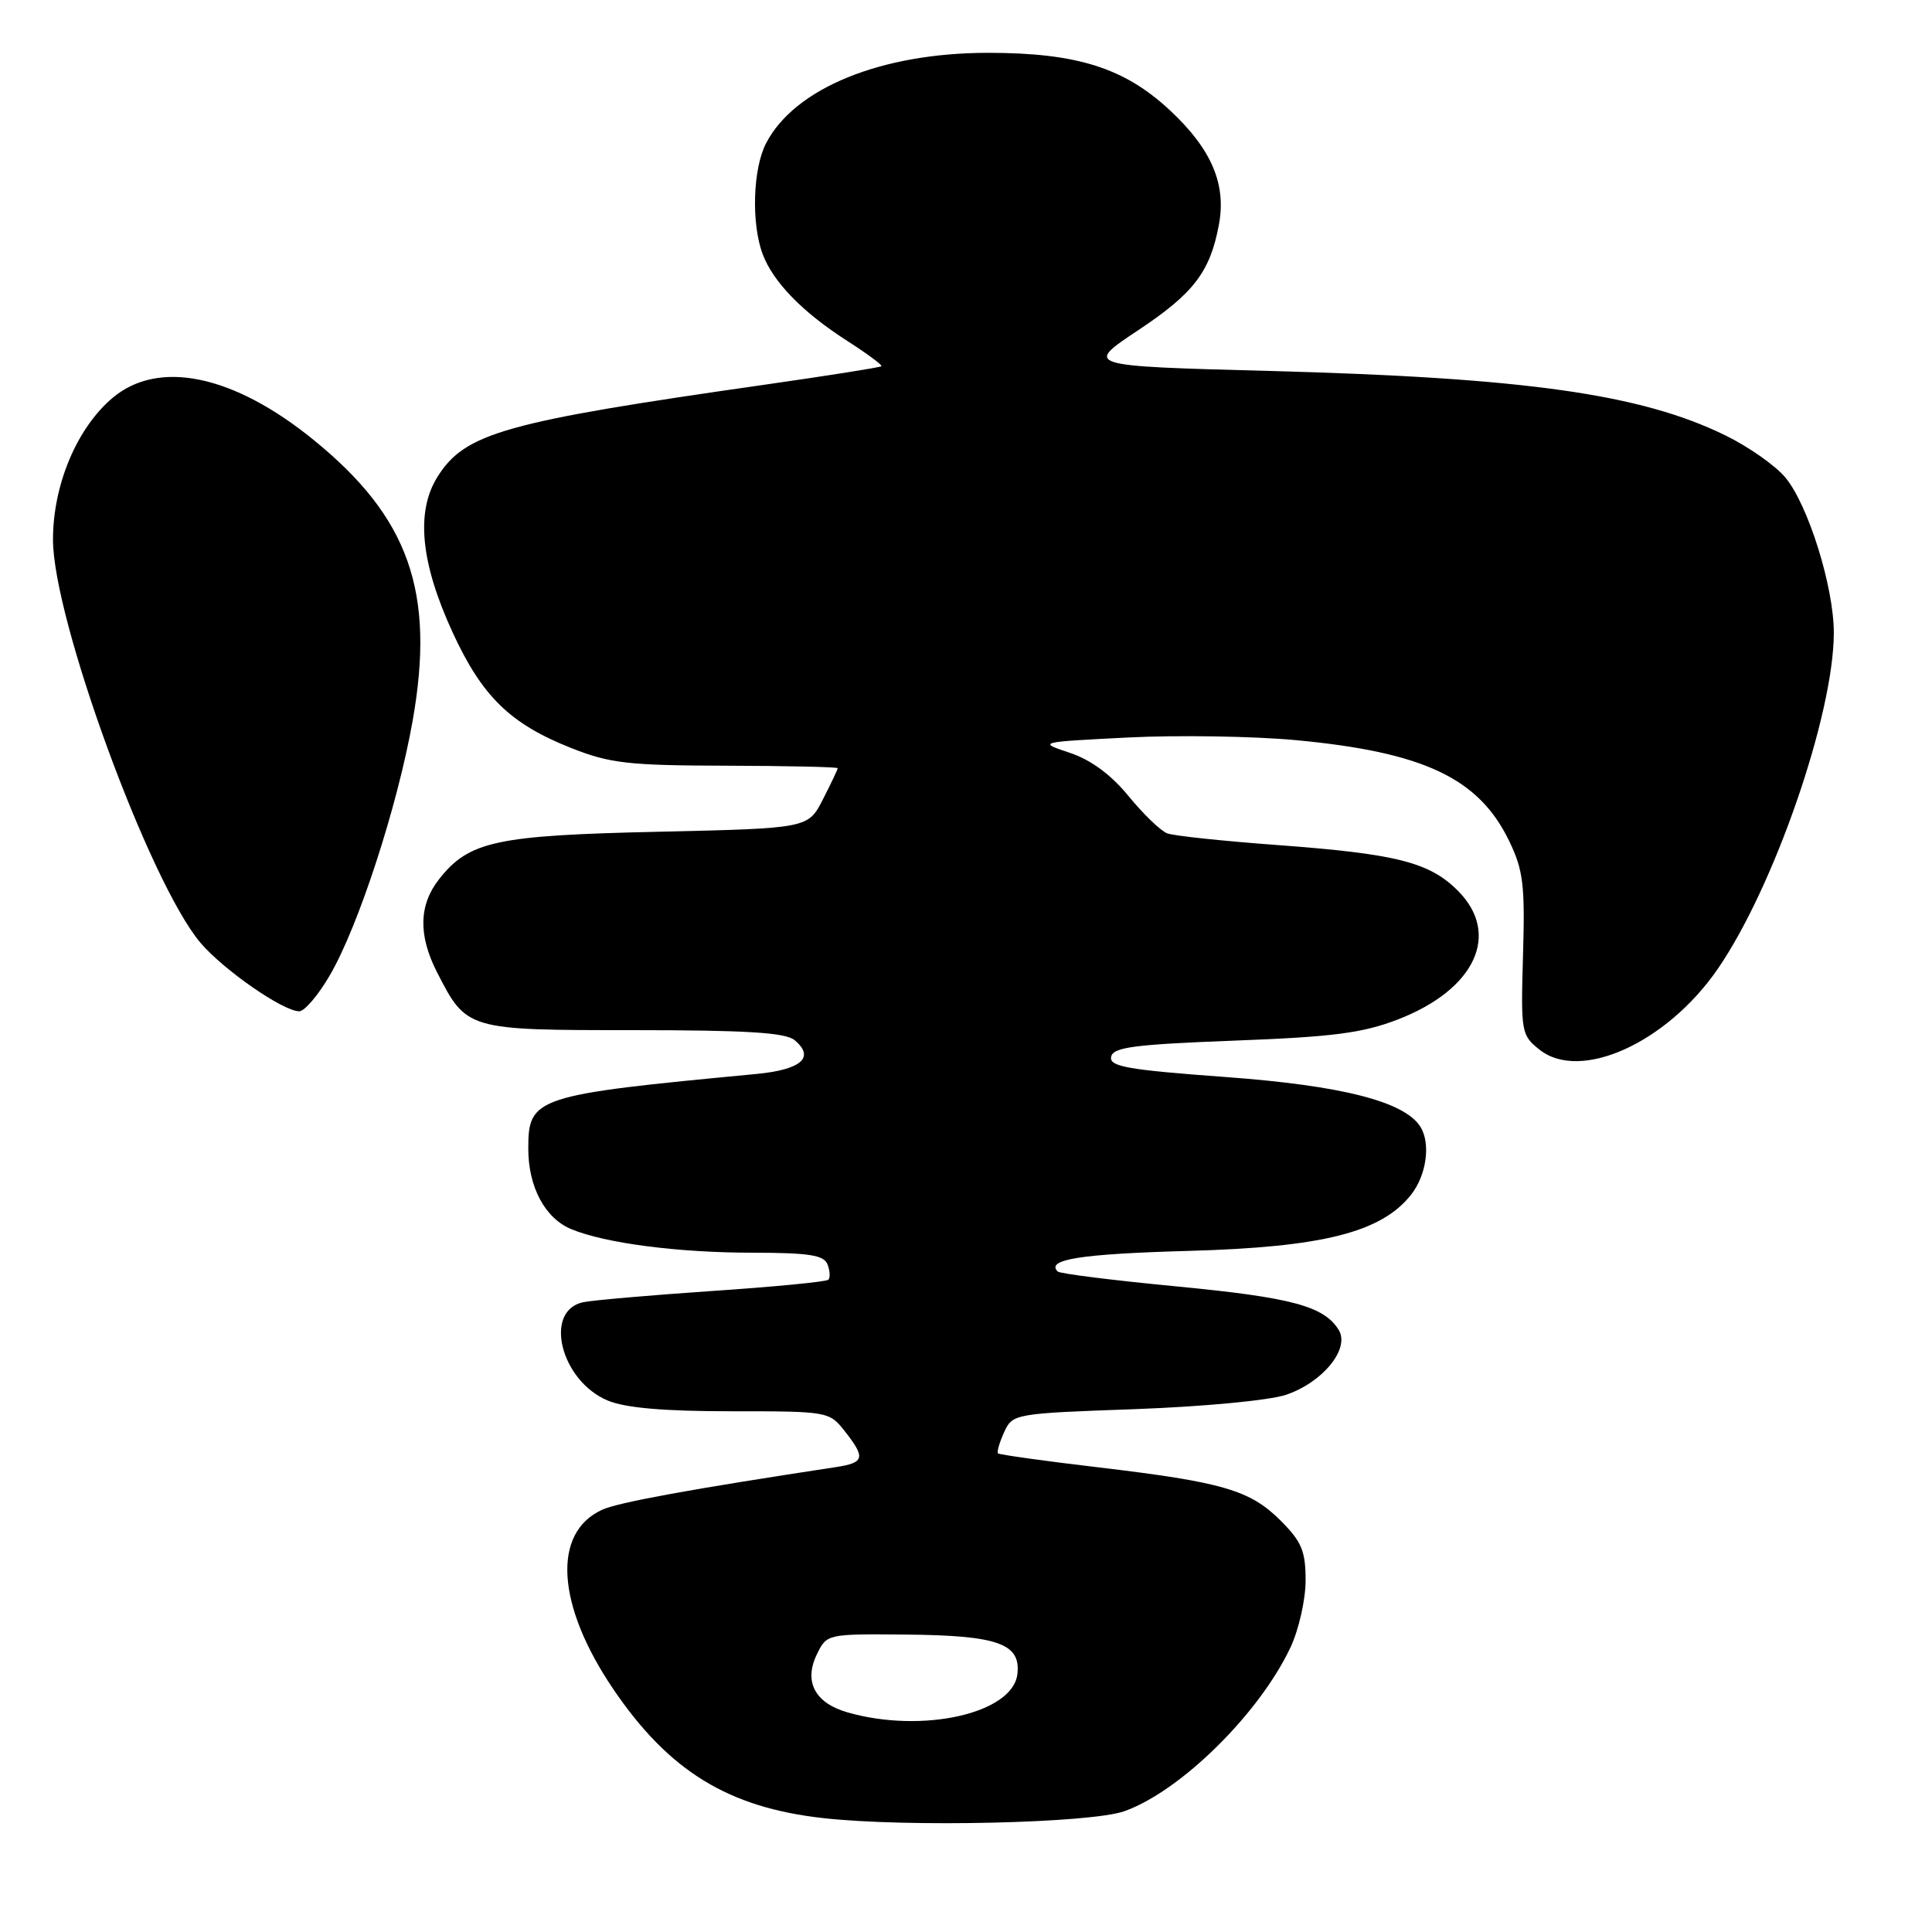 <?xml version="1.0" encoding="UTF-8" standalone="no"?>
<!DOCTYPE svg PUBLIC "-//W3C//DTD SVG 1.1//EN" "http://www.w3.org/Graphics/SVG/1.1/DTD/svg11.dtd" >
<svg xmlns="http://www.w3.org/2000/svg" xmlns:xlink="http://www.w3.org/1999/xlink" version="1.1" viewBox="0 0 256 256">
 <g >
 <path fill="currentColor"
d=" M 149.00 239.99 C 156.48 237.31 166.88 227.04 171.00 218.28 C 172.10 215.94 173.00 211.95 173.00 209.41 C 173.00 205.53 172.48 204.28 169.70 201.50 C 165.64 197.44 162.04 196.39 145.53 194.43 C 138.40 193.59 132.42 192.75 132.24 192.58 C 132.07 192.40 132.43 191.14 133.05 189.78 C 134.17 187.33 134.36 187.29 150.34 186.72 C 159.44 186.39 168.21 185.56 170.40 184.82 C 175.29 183.17 178.92 178.69 177.38 176.21 C 175.42 173.06 171.14 171.92 155.85 170.45 C 147.50 169.65 140.43 168.77 140.15 168.48 C 138.55 166.88 143.19 166.15 157.50 165.75 C 175.28 165.26 183.05 163.29 186.98 158.30 C 189.03 155.69 189.60 151.49 188.20 149.29 C 186.08 145.95 177.78 143.84 162.39 142.71 C 149.41 141.76 146.98 141.33 147.23 140.04 C 147.47 138.76 150.24 138.40 163.51 137.89 C 176.60 137.40 180.54 136.89 185.21 135.09 C 195.48 131.13 198.91 123.76 193.17 118.02 C 189.41 114.25 185.02 113.14 169.35 111.98 C 162.12 111.45 155.50 110.75 154.65 110.42 C 153.79 110.09 151.50 107.88 149.55 105.50 C 147.22 102.65 144.55 100.68 141.75 99.75 C 137.50 98.33 137.50 98.33 149.50 97.72 C 156.10 97.39 166.13 97.55 171.78 98.08 C 188.66 99.67 195.94 103.11 199.96 111.41 C 201.84 115.29 202.08 117.26 201.81 126.49 C 201.51 136.79 201.57 137.16 204.00 139.09 C 209.39 143.37 220.80 138.22 227.56 128.46 C 235.03 117.67 242.98 94.70 242.99 83.86 C 243.00 77.79 239.58 66.85 236.55 63.25 C 235.24 61.68 231.68 59.19 228.64 57.70 C 217.43 52.21 202.15 50.05 168.09 49.15 C 143.68 48.50 143.68 48.50 150.81 43.76 C 158.17 38.87 160.34 36.04 161.51 29.78 C 162.52 24.42 160.54 19.78 155.08 14.67 C 149.01 8.99 142.73 7.00 130.91 7.00 C 116.76 7.00 105.28 11.68 101.50 19.00 C 99.75 22.38 99.54 29.65 101.06 33.68 C 102.46 37.39 106.34 41.37 112.26 45.17 C 114.91 46.87 116.95 48.38 116.79 48.53 C 116.63 48.68 109.75 49.77 101.50 50.95 C 66.82 55.90 61.63 57.36 57.97 63.18 C 55.07 67.81 55.73 74.58 59.98 83.81 C 63.89 92.29 67.60 95.91 75.67 99.11 C 80.82 101.15 83.23 101.43 96.25 101.46 C 104.36 101.48 111.00 101.63 111.00 101.79 C 111.00 101.95 110.12 103.81 109.04 105.92 C 107.08 109.76 107.08 109.76 87.29 110.21 C 65.70 110.69 62.15 111.45 58.17 116.51 C 55.50 119.91 55.41 123.92 57.89 128.79 C 61.82 136.49 61.86 136.50 83.96 136.50 C 98.85 136.50 104.08 136.82 105.28 137.82 C 108.04 140.11 106.19 141.74 100.19 142.31 C 70.86 145.09 70.00 145.37 70.00 152.20 C 70.00 157.29 72.22 161.43 75.70 162.87 C 80.23 164.74 89.83 165.99 99.78 165.99 C 107.22 166.00 109.18 166.31 109.65 167.54 C 109.98 168.39 110.03 169.30 109.76 169.57 C 109.50 169.84 102.58 170.51 94.39 171.06 C 86.20 171.62 78.49 172.29 77.27 172.55 C 71.97 173.69 74.30 182.98 80.53 185.58 C 82.88 186.56 87.96 187.00 96.90 187.00 C 109.70 187.00 109.88 187.03 111.93 189.63 C 114.72 193.18 114.56 193.82 110.75 194.40 C 91.60 197.31 81.93 199.07 79.79 200.05 C 73.13 203.08 73.72 212.67 81.24 223.78 C 88.61 234.66 96.48 239.51 109.09 240.91 C 120.17 242.15 144.55 241.58 149.00 239.99 Z  M 43.67 129.29 C 47.47 122.82 52.66 106.88 54.67 95.55 C 57.70 78.46 54.22 68.57 41.54 58.28 C 30.94 49.66 21.02 47.59 14.93 52.71 C 10.19 56.70 7.02 64.24 7.02 71.50 C 7.02 82.02 19.80 116.93 26.56 124.92 C 29.62 128.52 37.51 134.00 39.65 134.00 C 40.35 134.00 42.16 131.88 43.67 129.29 Z  M 112.27 226.89 C 107.98 225.65 106.49 222.83 108.23 219.23 C 109.55 216.50 109.57 216.50 120.05 216.59 C 132.21 216.70 135.28 217.78 134.81 221.82 C 134.21 227.05 122.20 229.75 112.27 226.89 Z "/>
</g>
</svg>